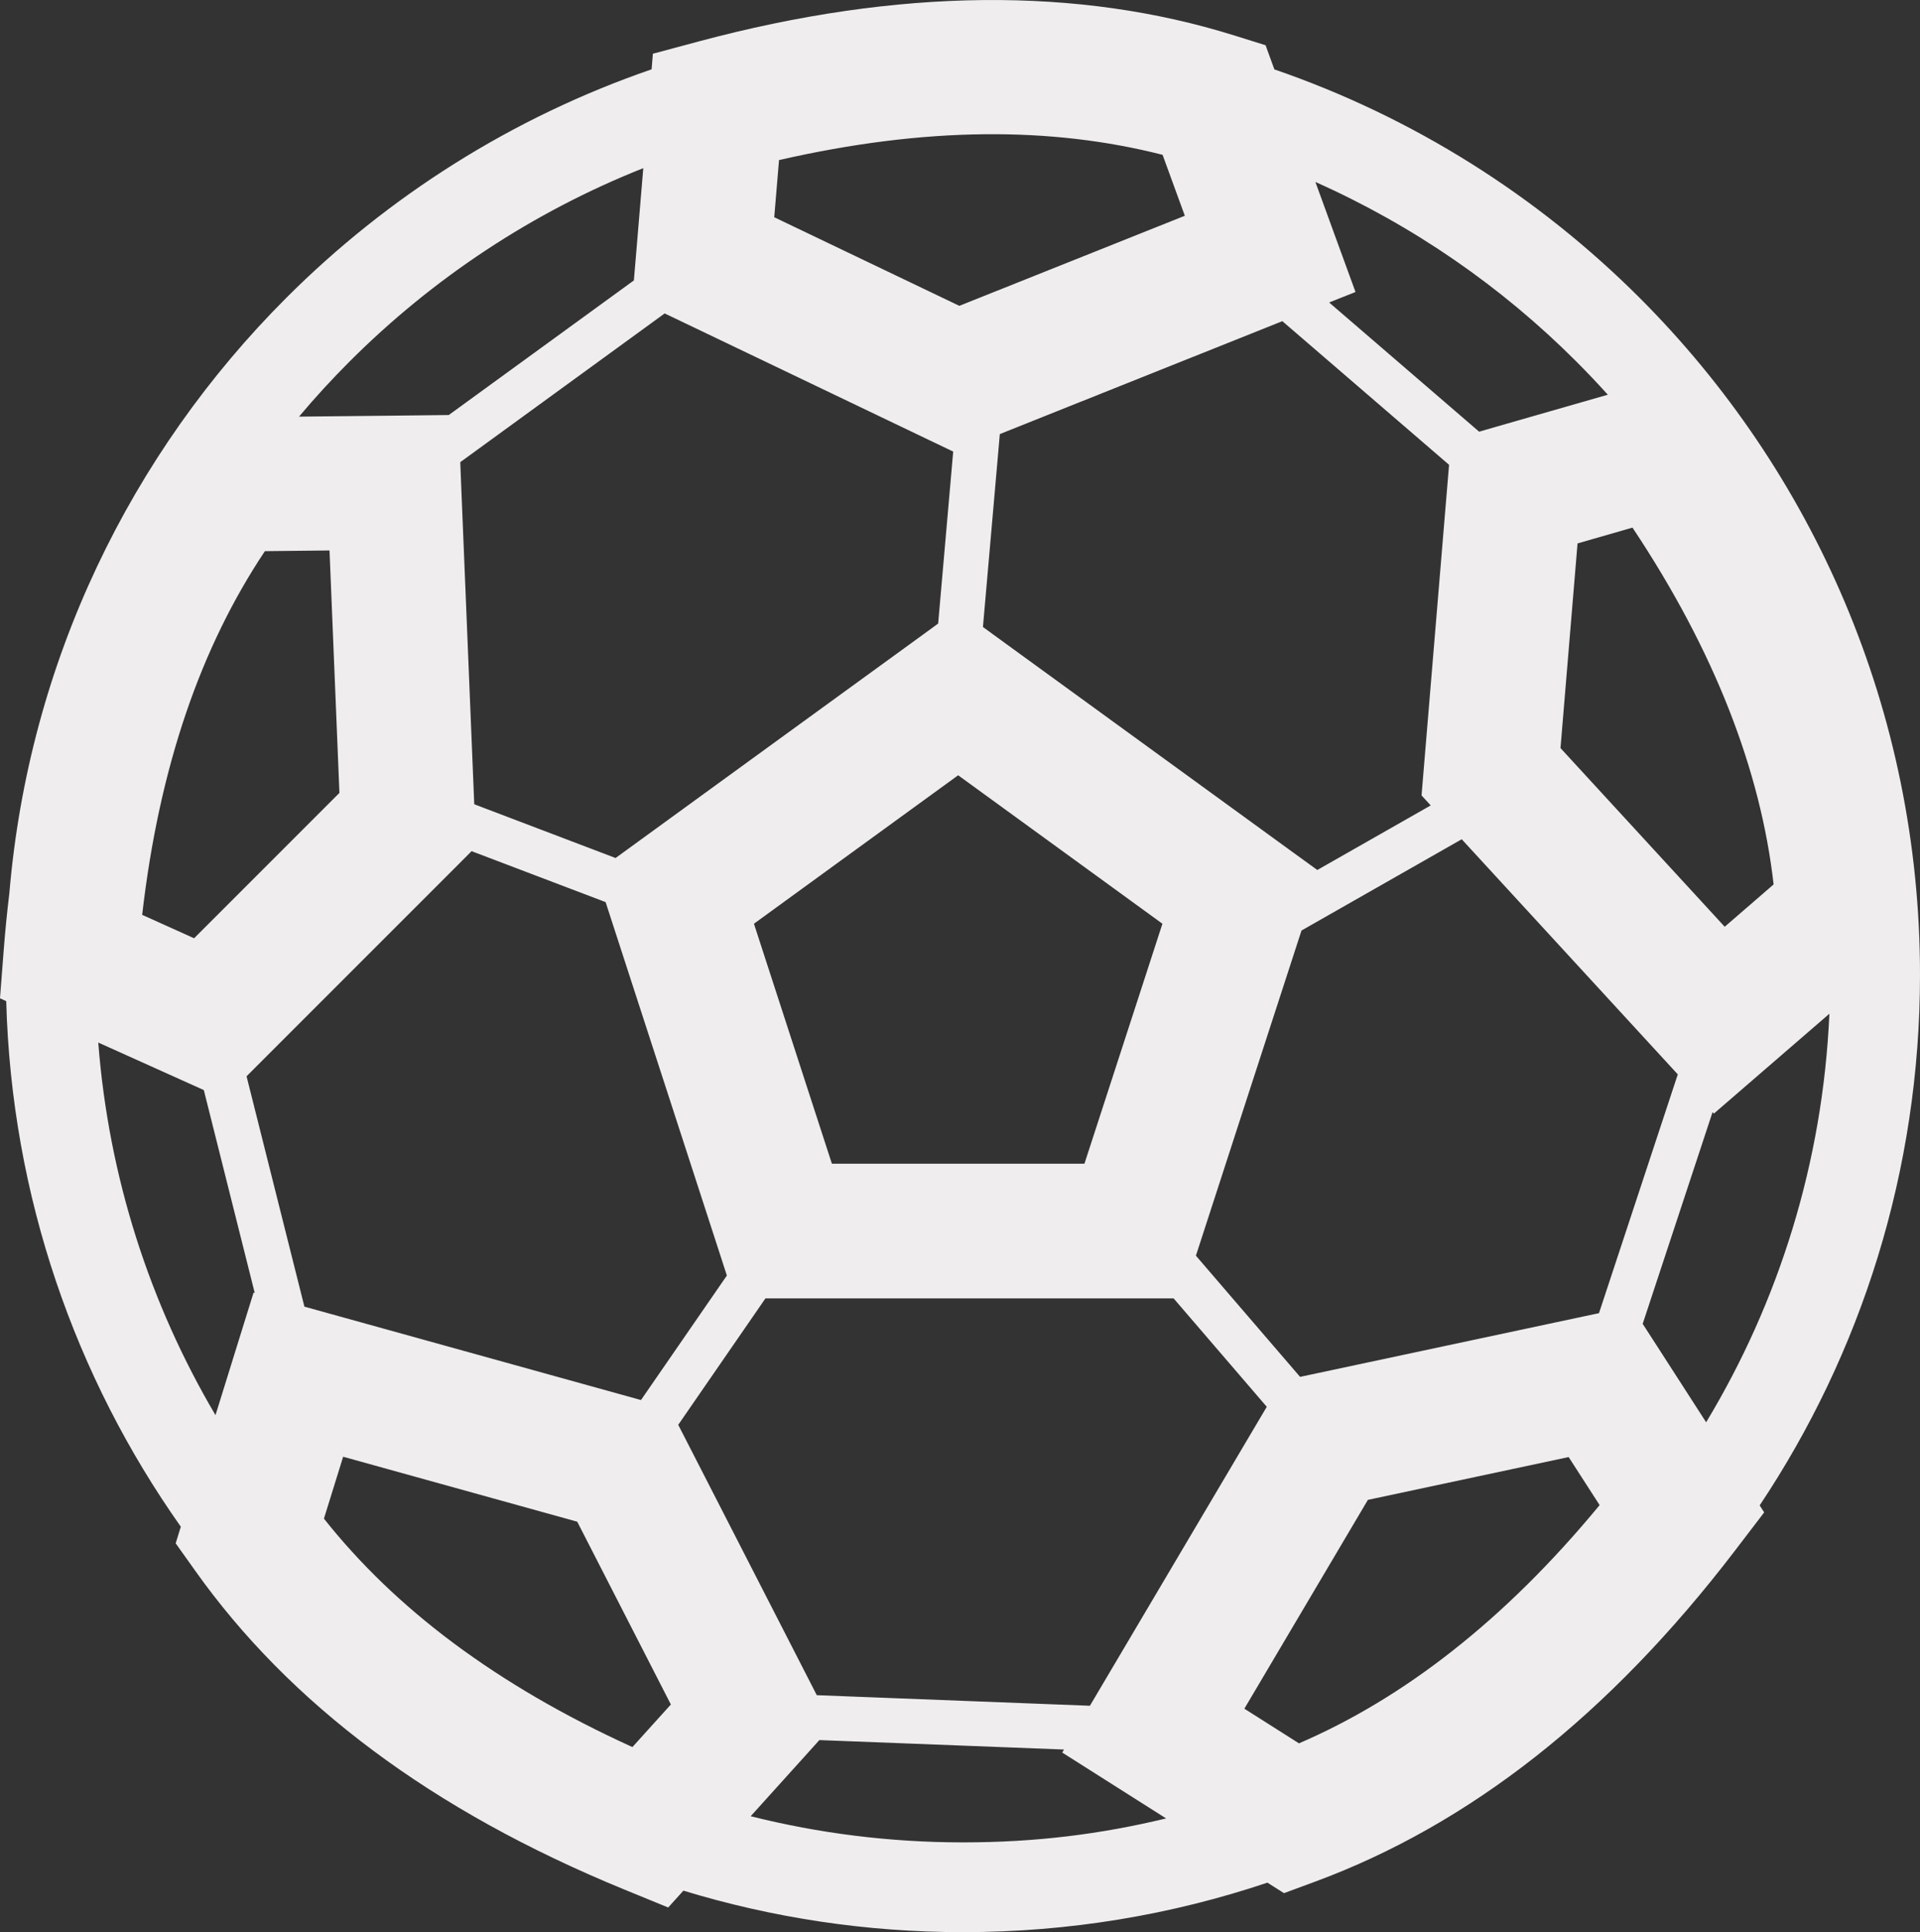 <svg xmlns="http://www.w3.org/2000/svg" width="1073.47" height="1080" viewBox="0 0 1073.47 1080"><rect x="0" y="0" width="1073.47" height="1080" fill="#333333" stroke="none"/><g id="a"/><g id="b"><g id="c"><path id="d" d="M712.5 38.79c77.72 26.73 147.36 70.86 204.26 127.74 96.83 96.83 156.71 230.62 156.71 378.37.0 109.69-33 211.66-89.64 296.55l2.52 3.92-16.02 20.97c-35.61 46.63-72.9 84.91-111.66 115.43-39.51 31.07-80.7 54.23-123.41 70.01l-17.38 6.42-9.27-5.87c-53.46 17.95-110.72 27.67-170.23 27.67-54.38.0-106.86-8.13-156.29-23.2l-8.5 9.42-24.3-9.95c-54.38-22.26-101.06-48.25-140.52-77.66-40.41-30.08-73.49-63.78-99.76-100.81l-10.78-15.14 2.87-9.29C42.14 769.93 6.44 668.83 3.48 559.6L0 558.02l2.02-26.23c.85-11 1.9-21.82 3.2-32.41 10.91-129.63 68.01-246.07 154.81-332.86 56.88-56.88 126.54-101.04 204.28-127.77l.72-8.72 25.59-6.86C446.91 8.09 499.8.53 549.56.03c50.4-.5 97.09 6.24 140.3 19.72l17.73 5.54 4.91 13.5h0zm-154.72 317.67 79.17 57.52 79.19 57.54 20.36 14.77 63.41-36.09-5.13-5.59 1.36-16.32 13.04-156.6.99-11.88-93.21-80.28-157.96 63.11-9.44 107.83 8.24 6h0zm169.9 163.64-28.13 86.55-30.22 93.08-.7 2.15 58.24 67.73 6.18-1.31 153.71-32.76 7.23-1.53 44.06-133.48-4.45-4.84-116.35-126.58-89.57 51.01h0zm-71.52 205.66h-228.21l-48.75 70.66 2.72 5.3 71.69 139.86 3.05 5.96 152.7 5.91 3.09-5.21 95.8-161.9-52.08-60.59h0zm-249.77-12.8-4.29-13.24-30.24-93.08-30.24-93.08-3.02-9.31-74.94-28.48-9.09 9.12-111.13 111.11-5.59 5.61 32.34 128.75 6.62 1.84 181.56 50.37 48.03-69.61h0zm-62.23-233.36 11.13-8.09 79.17-57.54 79.21-57.52 10.85-7.91 8.41-96.13-14.13-6.75-141.77-67.88-5.43-2.58-114.27 83.13.39 9.99 7.43 181.23 79.01 30.04h0zm248.67-4.75-57.12-41.5-57.12 41.5-57.06 41.48 21.8 67.09 21.78 67.05h141.2l21.8-67.05 21.8-67.09-57.08-41.48h0zM167.19 232.88l52.76-.55 30.96-.35 103.49-75.24 1.34-15.84 3.92-46.91c-62.01 24.61-117.77 61.66-164.16 108.04-9.88 9.86-19.33 20.16-28.31 30.85h0zM113.94 609.3l-12.55-5.65-46.45-20.9c5.83 75.59 29.01 146.35 65.54 208.27l10.45-33.66 10.85-34.88.63.2-28.46-113.37h0zm70.29-301.61-36.13.39c-17.81 26.69-32.56 56.68-44 90.25-11.57 33.9-19.83 71.5-24.61 113.04l29.03 13.08 81.25-81.25-5.54-135.52h0zM735.44 101.72l9.97 27.37 12.45 34.12-14.73 5.87 83.86 72.22 9.38-2.72 62.56-17.95c-5.74-6.35-11.61-12.58-17.66-18.6-41.76-41.79-91.13-75.95-145.82-100.31h0zm-73.01 18.87-12.43-34.05c-31.14-7.93-64.4-11.88-99.85-11.5-35.56.37-73.71 5.08-114.6 14.44l-2.67 31.95 103.47 49.52 126.08-50.35h0zm360.38 446.05-36.99 31.97-27.59 23.84-.74-.81-39.07 118.34 7.76 12.01 27.72 43.01c40.54-67.22 65.23-145.05 68.91-228.36h0zm-58.53-48.62 27.34-23.66c-3.61-31.77-11.81-64.2-24.78-97.33-13.1-33.44-31.05-67.46-54.12-102.11l-30.72 8.83-9.53 114.4 91.81 99.87h0zm-312.33 498.4-27.3-17.31-30.76-19.5.99-1.69-136.77-5.28-10.08 11.18-28.33 31.38c37.97 9.53 77.74 14.62 118.69 14.62s77.15-4.62 113.57-13.39h0zm43.76-61.33 30.54 19.37c29.34-12.64 58.02-29.82 85.94-51.8 28.2-22.17 55.59-49.19 82.15-81.36l-17.31-26.86-112.25 23.93-69.06 116.72h0zm-503.86-140.83-10.74 34.6c19.9 25.09 43.91 48.29 72.33 69.48 28.9 21.52 62.19 40.95 100.14 58.2l21.5-23.8-52.35-102.17-130.88-36.31z" fill="#efeded" fill-rule="evenodd"/></g></g></svg>